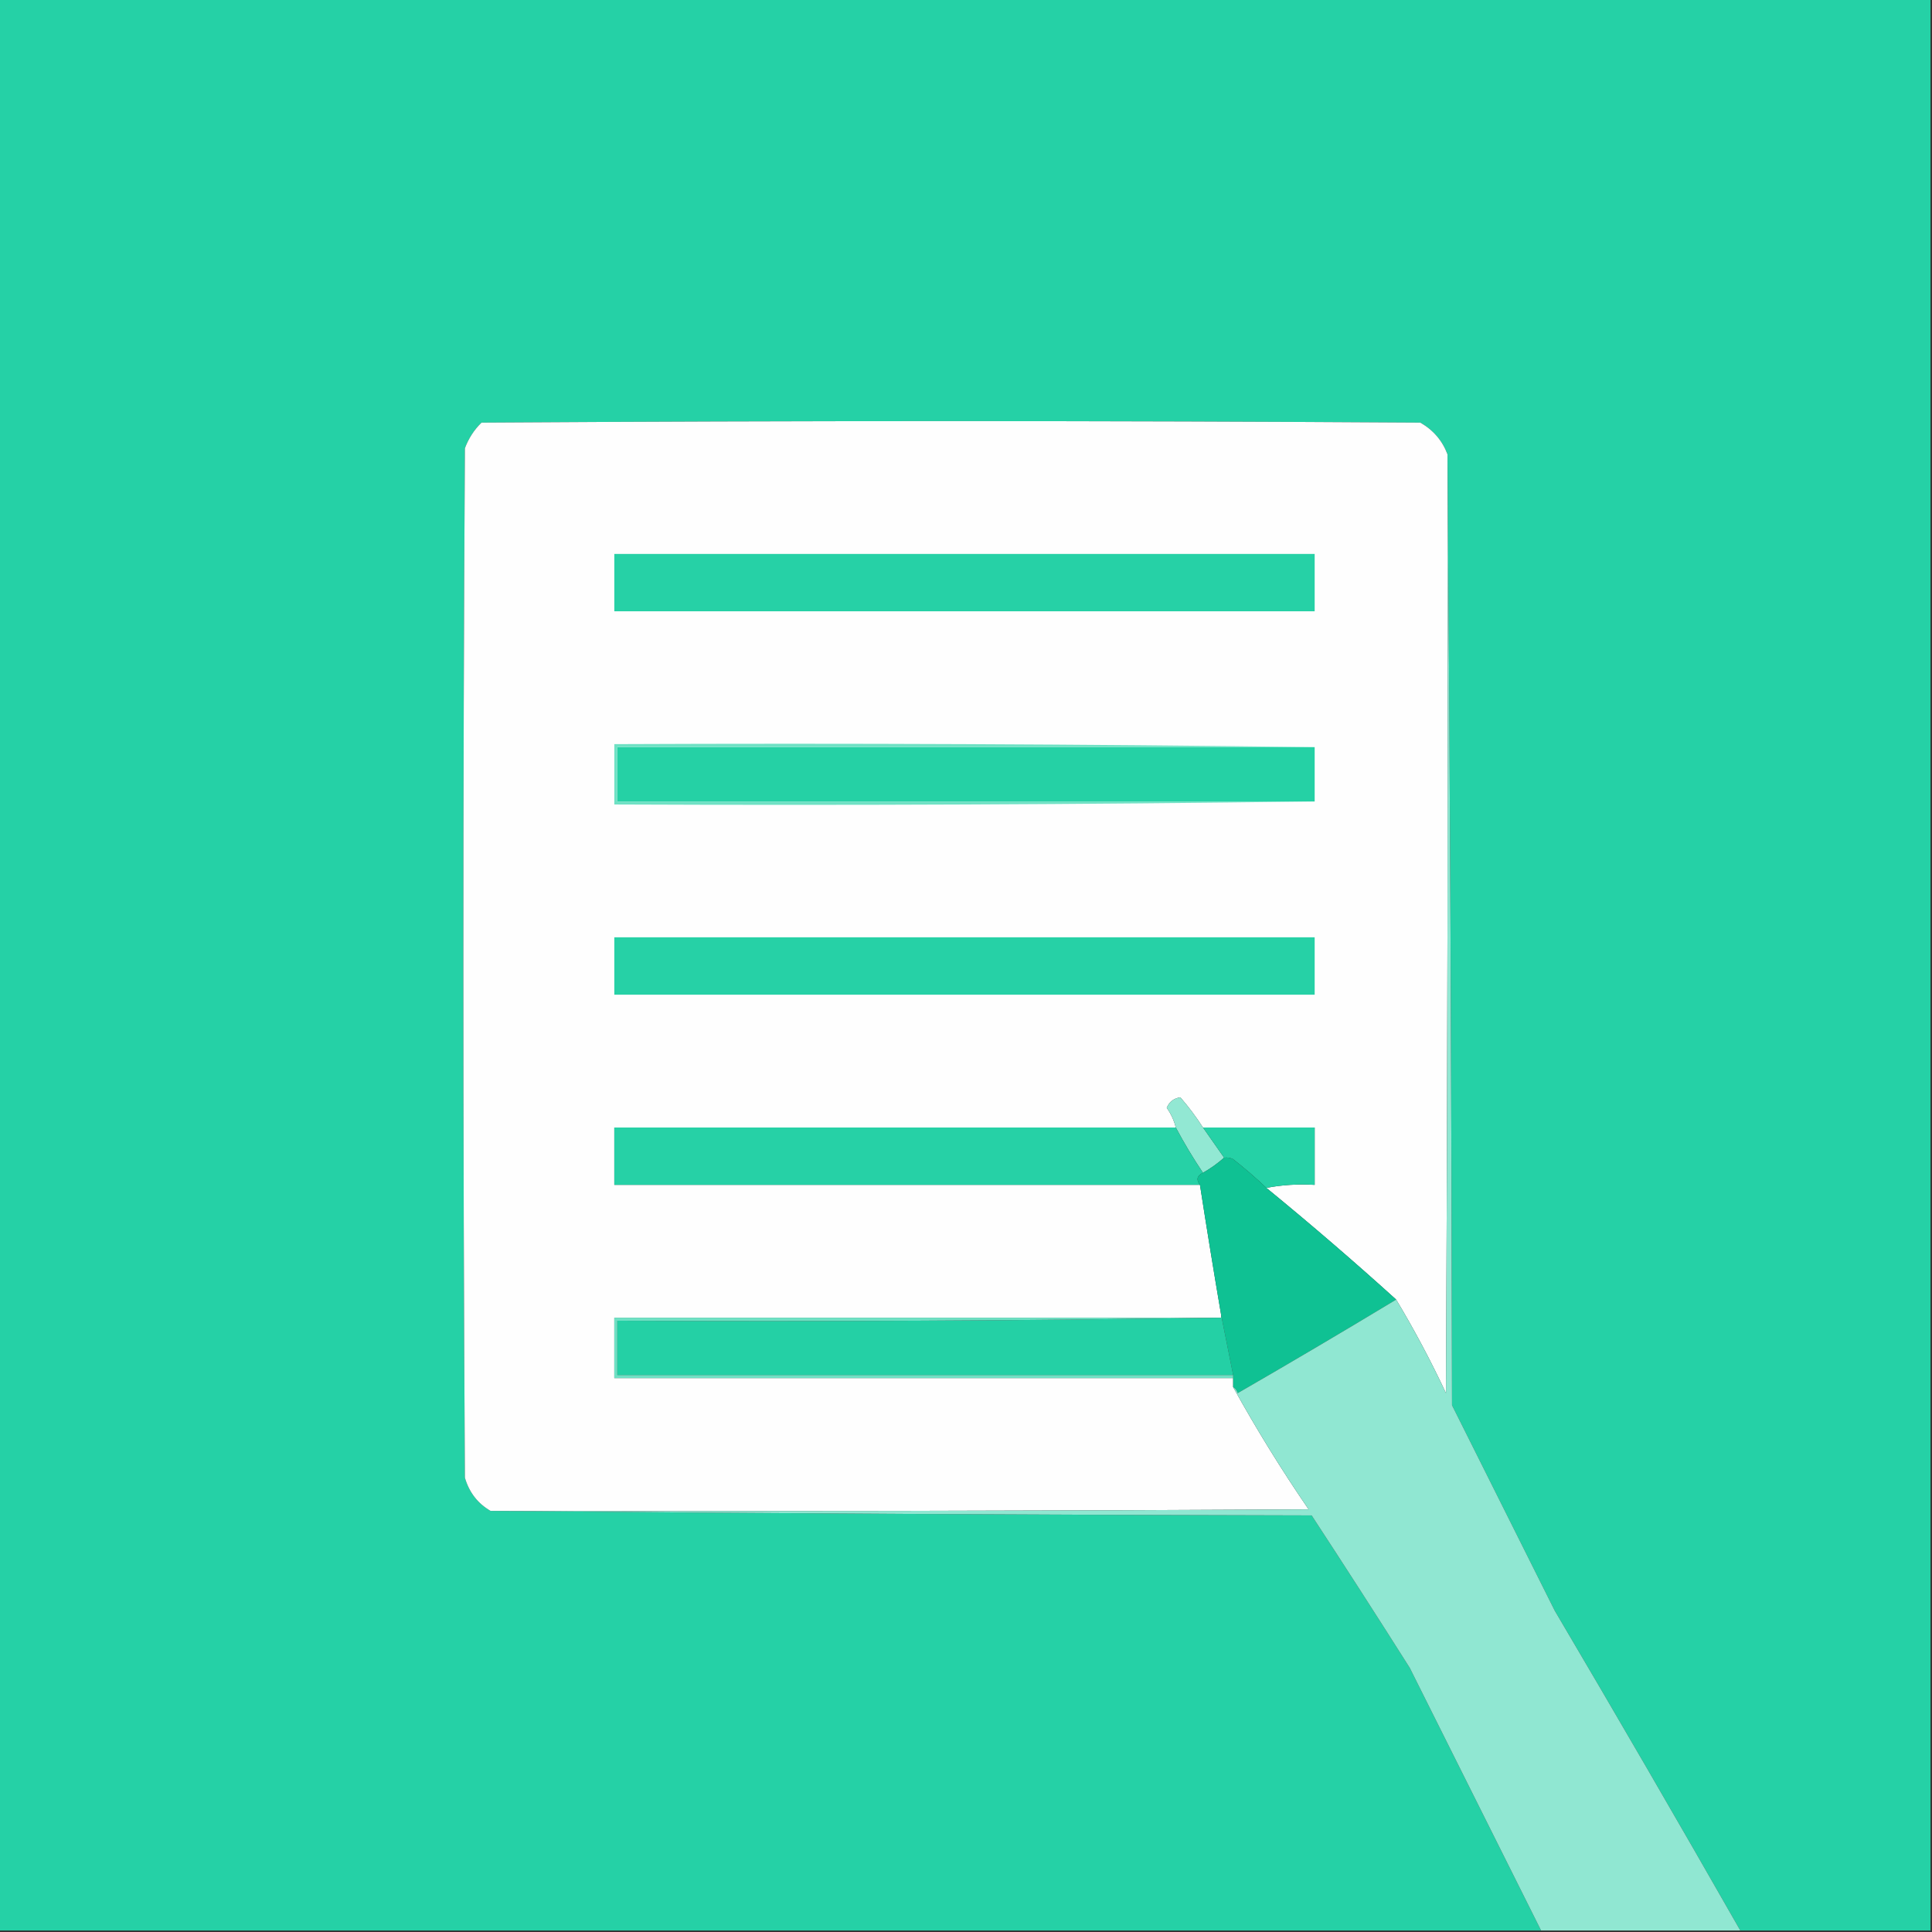 <?xml version="1.0" encoding="UTF-8"?>
<!DOCTYPE svg PUBLIC "-//W3C//DTD SVG 1.1//EN" "http://www.w3.org/Graphics/SVG/1.1/DTD/svg11.dtd">
<svg xmlns="http://www.w3.org/2000/svg" version="1.1" width="640px"
     height="640px"
     style="shape-rendering:geometricPrecision; text-rendering:geometricPrecision; image-rendering:optimizeQuality; fill-rule:evenodd; clip-rule:evenodd">
    <rect width="100%" height="100%" fill="#333333" stroke="none"/>
    <g>
        <path style="opacity:1" fill="#25d1a6"
              d="M -0.5,-0.5 C 212.833,-0.5 426.167,-0.5 639.5,-0.5C 639.5,212.833 639.5,426.167 639.5,639.5C 618.5,639.5 597.5,639.5 576.5,639.5C 556.276,604.058 535.776,568.725 515,533.5C 503.667,510.833 492.333,488.167 481,465.5C 480.833,360.333 480.333,255.333 479.5,150.5C 477.798,145.959 474.798,142.459 470.5,140C 366.833,139.333 263.167,139.333 159.5,140C 157.044,142.408 155.211,145.241 154,148.5C 153.333,262.167 153.333,375.833 154,489.5C 155.416,494.364 158.249,498.03 162.5,500.5C 252.999,501.333 343.666,501.833 434.5,502C 445.458,518.748 456.291,535.582 467,552.5C 481.527,581.553 496.027,610.553 510.5,639.5C 340.167,639.5 169.833,639.5 -0.5,639.5C -0.5,426.167 -0.5,212.833 -0.5,-0.5 Z"/>
    </g>
    <g>
        <path style="opacity:1" fill="#fefefe"
              d="M 479.5,150.5 C 479.667,254.167 479.5,357.834 479,461.5C 473.98,450.788 468.48,440.454 462.5,430.5C 448.487,417.822 434.153,405.489 419.5,393.5C 424.64,392.512 429.974,392.179 435.5,392.5C 435.5,386.167 435.5,379.833 435.5,373.5C 423.167,373.5 410.833,373.5 398.5,373.5C 396.243,369.987 393.743,366.653 391,363.5C 388.786,363.846 387.286,365.012 386.5,367C 387.906,368.978 388.906,371.145 389.5,373.5C 327.5,373.5 265.5,373.5 203.5,373.5C 203.5,379.833 203.5,386.167 203.5,392.5C 268.167,392.5 332.833,392.5 397.5,392.5C 399.726,406.853 402.059,421.187 404.5,435.5C 404.5,435.833 404.5,436.167 404.5,436.5C 337.5,436.5 270.5,436.5 203.5,436.5C 203.5,443.167 203.5,449.833 203.5,456.5C 271.833,456.5 340.167,456.5 408.5,456.5C 408.5,457.5 408.5,458.5 408.5,459.5C 416.143,473.335 424.476,486.835 433.5,500C 343.167,500.5 252.834,500.667 162.5,500.5C 158.249,498.03 155.416,494.364 154,489.5C 153.333,375.833 153.333,262.167 154,148.5C 155.211,145.241 157.044,142.408 159.5,140C 263.167,139.333 366.833,139.333 470.5,140C 474.798,142.459 477.798,145.959 479.5,150.5 Z"/>
    </g>
    <g>
        <path style="opacity:1" fill="#26d1a6"
              d="M 203.5,183.5 C 280.833,183.5 358.167,183.5 435.5,183.5C 435.5,189.833 435.5,196.167 435.5,202.5C 358.167,202.5 280.833,202.5 203.5,202.5C 203.5,196.167 203.5,189.833 203.5,183.5 Z"/>
    </g>
    <g>
        <path style="opacity:1" fill="#25d1a5"
              d="M 435.5,247.5 C 435.5,253.5 435.5,259.5 435.5,265.5C 358.5,265.5 281.5,265.5 204.5,265.5C 204.5,259.5 204.5,253.5 204.5,247.5C 281.5,247.5 358.5,247.5 435.5,247.5 Z"/>
    </g>
    <g>
        <path style="opacity:1" fill="#6fe1c4"
              d="M 435.5,247.5 C 358.5,247.5 281.5,247.5 204.5,247.5C 204.5,253.5 204.5,259.5 204.5,265.5C 281.5,265.5 358.5,265.5 435.5,265.5C 358.335,266.499 281.002,266.833 203.5,266.5C 203.5,259.833 203.5,253.167 203.5,246.5C 281.002,246.167 358.335,246.501 435.5,247.5 Z"/>
    </g>
    <g>
        <path style="opacity:1" fill="#26d1a6"
              d="M 203.5,310.5 C 280.833,310.5 358.167,310.5 435.5,310.5C 435.5,316.833 435.5,323.167 435.5,329.5C 358.167,329.5 280.833,329.5 203.5,329.5C 203.5,323.167 203.5,316.833 203.5,310.5 Z"/>
    </g>
    <g>
        <path style="opacity:1" fill="#92e8d3"
              d="M 398.5,373.5 C 400.833,376.833 403.167,380.167 405.5,383.5C 403.343,385.412 401.009,387.079 398.5,388.5C 395.248,383.666 392.248,378.666 389.5,373.5C 388.906,371.145 387.906,368.978 386.5,367C 387.286,365.012 388.786,363.846 391,363.5C 393.743,366.653 396.243,369.987 398.5,373.5 Z"/>
    </g>
    <g>
        <path style="opacity:1" fill="#26d1a6"
              d="M 389.5,373.5 C 392.248,378.666 395.248,383.666 398.5,388.5C 396.507,389.472 396.174,390.805 397.5,392.5C 332.833,392.5 268.167,392.5 203.5,392.5C 203.5,386.167 203.5,379.833 203.5,373.5C 265.5,373.5 327.5,373.5 389.5,373.5 Z"/>
    </g>
    <g>
        <path style="opacity:1" fill="#25d1a6"
              d="M 398.5,373.5 C 410.833,373.5 423.167,373.5 435.5,373.5C 435.5,379.833 435.5,386.167 435.5,392.5C 429.974,392.179 424.64,392.512 419.5,393.5C 416,390.169 412.334,387.002 408.5,384C 407.552,383.517 406.552,383.351 405.5,383.5C 403.167,380.167 400.833,376.833 398.5,373.5 Z"/>
    </g>
    <g>
        <path style="opacity:1" fill="#0fc193"
              d="M 405.5,383.5 C 406.552,383.351 407.552,383.517 408.5,384C 412.334,387.002 416,390.169 419.5,393.5C 434.153,405.489 448.487,417.822 462.5,430.5C 445.17,440.97 427.67,451.303 410,461.5C 409.722,460.584 409.222,459.918 408.5,459.5C 408.5,458.5 408.5,457.5 408.5,456.5C 408.5,456.167 408.5,455.833 408.5,455.5C 407.154,448.74 405.821,442.074 404.5,435.5C 402.059,421.187 399.726,406.853 397.5,392.5C 396.174,390.805 396.507,389.472 398.5,388.5C 401.009,387.079 403.343,385.412 405.5,383.5 Z"/>
    </g>
    <g>
        <path style="opacity:1" fill="#90e7d2"
              d="M 479.5,150.5 C 480.333,255.333 480.833,360.333 481,465.5C 492.333,488.167 503.667,510.833 515,533.5C 535.776,568.725 556.276,604.058 576.5,639.5C 554.5,639.5 532.5,639.5 510.5,639.5C 496.027,610.553 481.527,581.553 467,552.5C 456.291,535.582 445.458,518.748 434.5,502C 343.666,501.833 252.999,501.333 162.5,500.5C 252.834,500.667 343.167,500.5 433.5,500C 424.476,486.835 416.143,473.335 408.5,459.5C 409.222,459.918 409.722,460.584 410,461.5C 427.67,451.303 445.17,440.97 462.5,430.5C 468.48,440.454 473.98,450.788 479,461.5C 479.5,357.834 479.667,254.167 479.5,150.5 Z"/>
    </g>
    <g>
        <path style="opacity:1" fill="#24d0a5"
              d="M 404.5,435.5 C 405.821,442.074 407.154,448.74 408.5,455.5C 340.5,455.5 272.5,455.5 204.5,455.5C 204.5,449.5 204.5,443.5 204.5,437.5C 271.335,437.832 338.002,437.499 404.5,436.5C 404.5,436.167 404.5,435.833 404.5,435.5 Z"/>
    </g>
    <g>
        <path style="opacity:1" fill="#6fe1c4"
              d="M 404.5,436.5 C 338.002,437.499 271.335,437.832 204.5,437.5C 204.5,443.5 204.5,449.5 204.5,455.5C 272.5,455.5 340.5,455.5 408.5,455.5C 408.5,455.833 408.5,456.167 408.5,456.5C 340.167,456.5 271.833,456.5 203.5,456.5C 203.5,449.833 203.5,443.167 203.5,436.5C 270.5,436.5 337.5,436.5 404.5,436.5 Z"/>
    </g>
</svg>
